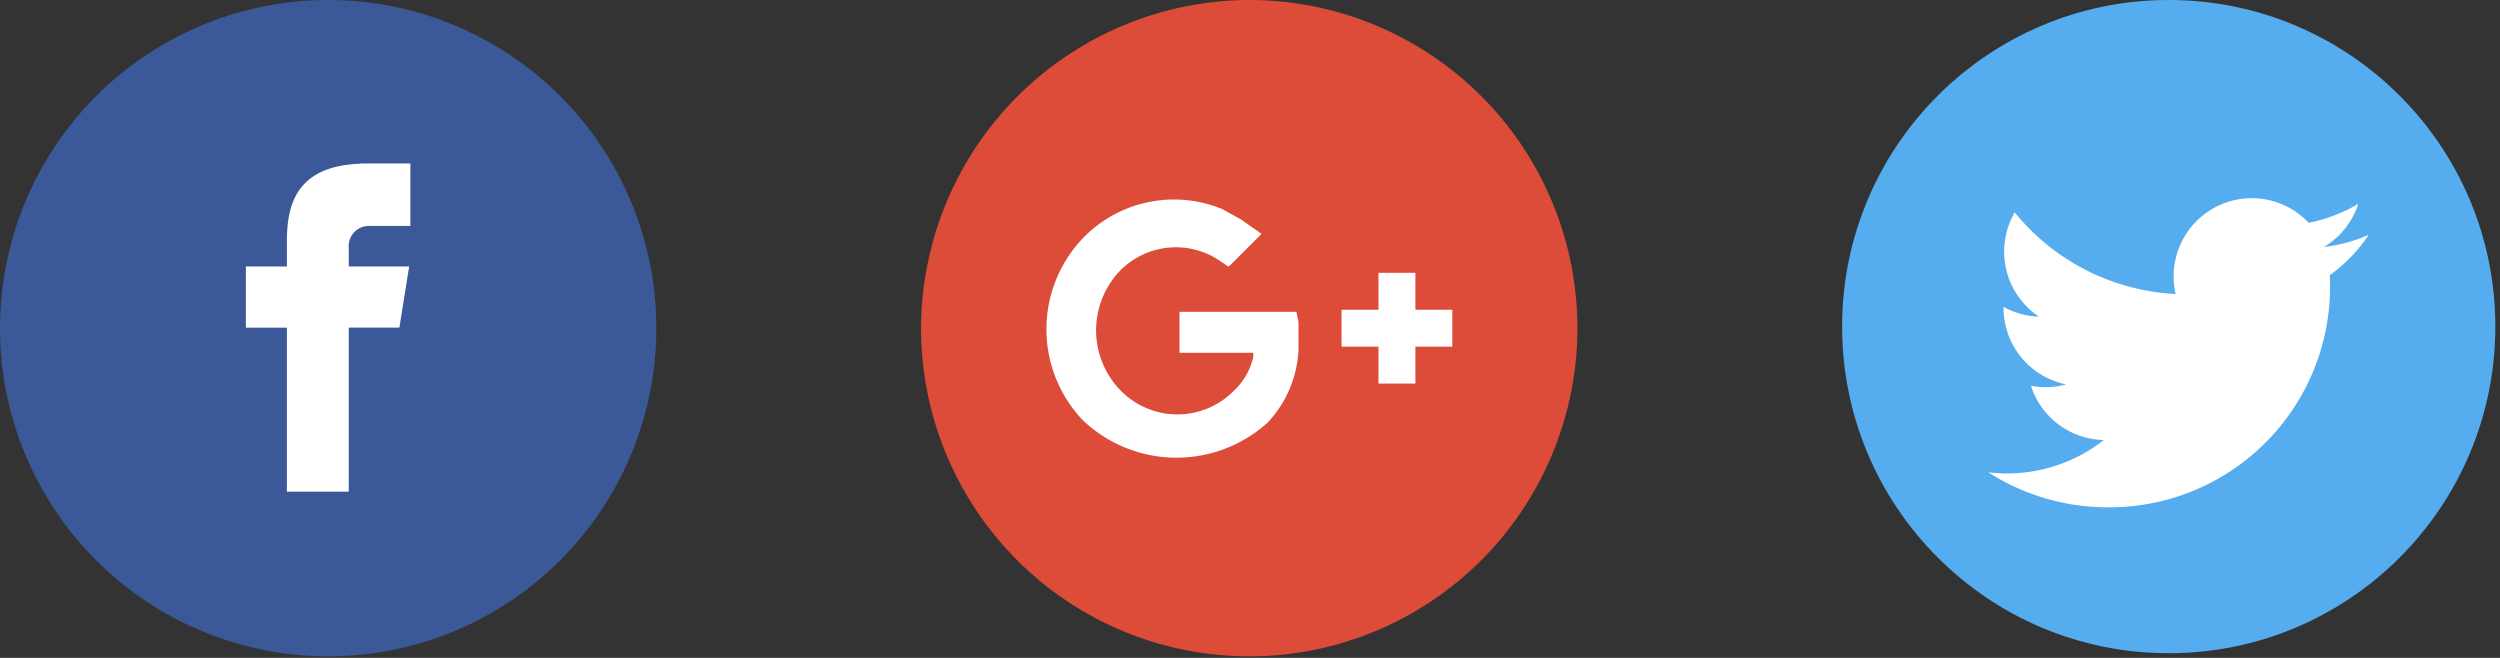 <svg xmlns="http://www.w3.org/2000/svg" width="152" height="40" viewBox="0 0 152 40"><rect x="0" y="0" width="152" height="40" fill="#333333" stroke="none"/><defs><style>.a{fill:#3b5998;}.b{fill:#fff;}.c{fill:#dd4b39;}.d{fill:#55acee;}</style></defs><path class="a" d="M19.953,0A19.953,19.953,0,1,1,0,19.953,19.953,19.953,0,0,1,19.953,0Z"/><path class="b" d="M7.433,3.8H10V0H6.981V.014C3.318.143,2.568,2.2,2.5,4.365H2.494v1.9H0v3.72H2.494v9.972H6.253V9.982H9.332l.595-3.72H6.254V5.116A1.225,1.225,0,0,1,7.433,3.8Z" transform="translate(14.95 9.938)"/><g transform="translate(56)"><path class="c" d="M19.953,0A19.953,19.953,0,1,1,0,19.953,20.012,20.012,0,0,1,19.953,0Z"/><g transform="translate(7.623 12.143)"><path class="b" d="M4.49,0V2.245H6.734V4.49H4.49V6.734H2.245V4.49H0V2.245H2.245V0Z" transform="translate(17.943 4.444)"/><path class="b" d="M2.229,13.423A8.018,8.018,0,0,1,2.354,2.2,7.694,7.694,0,0,1,10.71.578l1.122.624,1.247.873-2,2-.748-.5a4.762,4.762,0,0,0-5.861.748,5.235,5.235,0,0,0,0,7.233,4.822,4.822,0,0,0,6.984,0,3.98,3.98,0,0,0,1.122-2V9.307H8.091V6.813H15.2l.125.624V9.183a6.958,6.958,0,0,1-1.871,4.365A8.264,8.264,0,0,1,2.229,13.423Z" transform="translate(0)"/></g></g><g transform="translate(112)"><g transform="translate(0 0)"><circle class="d" cx="19.858" cy="19.858" r="19.858"/><path class="b" d="M20.409,2.972A4.759,4.759,0,0,0,22.5.347,9.5,9.5,0,0,1,19.482,1.5a4.751,4.751,0,0,0-8.088,4.33A13.474,13.474,0,0,1,1.61.868,4.752,4.752,0,0,0,3.079,7.206a4.713,4.713,0,0,1-2.15-.594c0,.02,0,.04,0,.06a4.749,4.749,0,0,0,3.808,4.654,4.765,4.765,0,0,1-2.143.082,4.752,4.752,0,0,0,4.434,3.3,9.524,9.524,0,0,1-5.9,2.032A9.558,9.558,0,0,1,0,16.669,13.426,13.426,0,0,0,7.275,18.8,13.413,13.413,0,0,0,20.781,5.3c0-.206,0-.411-.014-.614a9.625,9.625,0,0,0,2.369-2.457A9.47,9.47,0,0,1,20.409,2.972Z" transform="translate(8.886 12.045)"/></g></g></svg>
